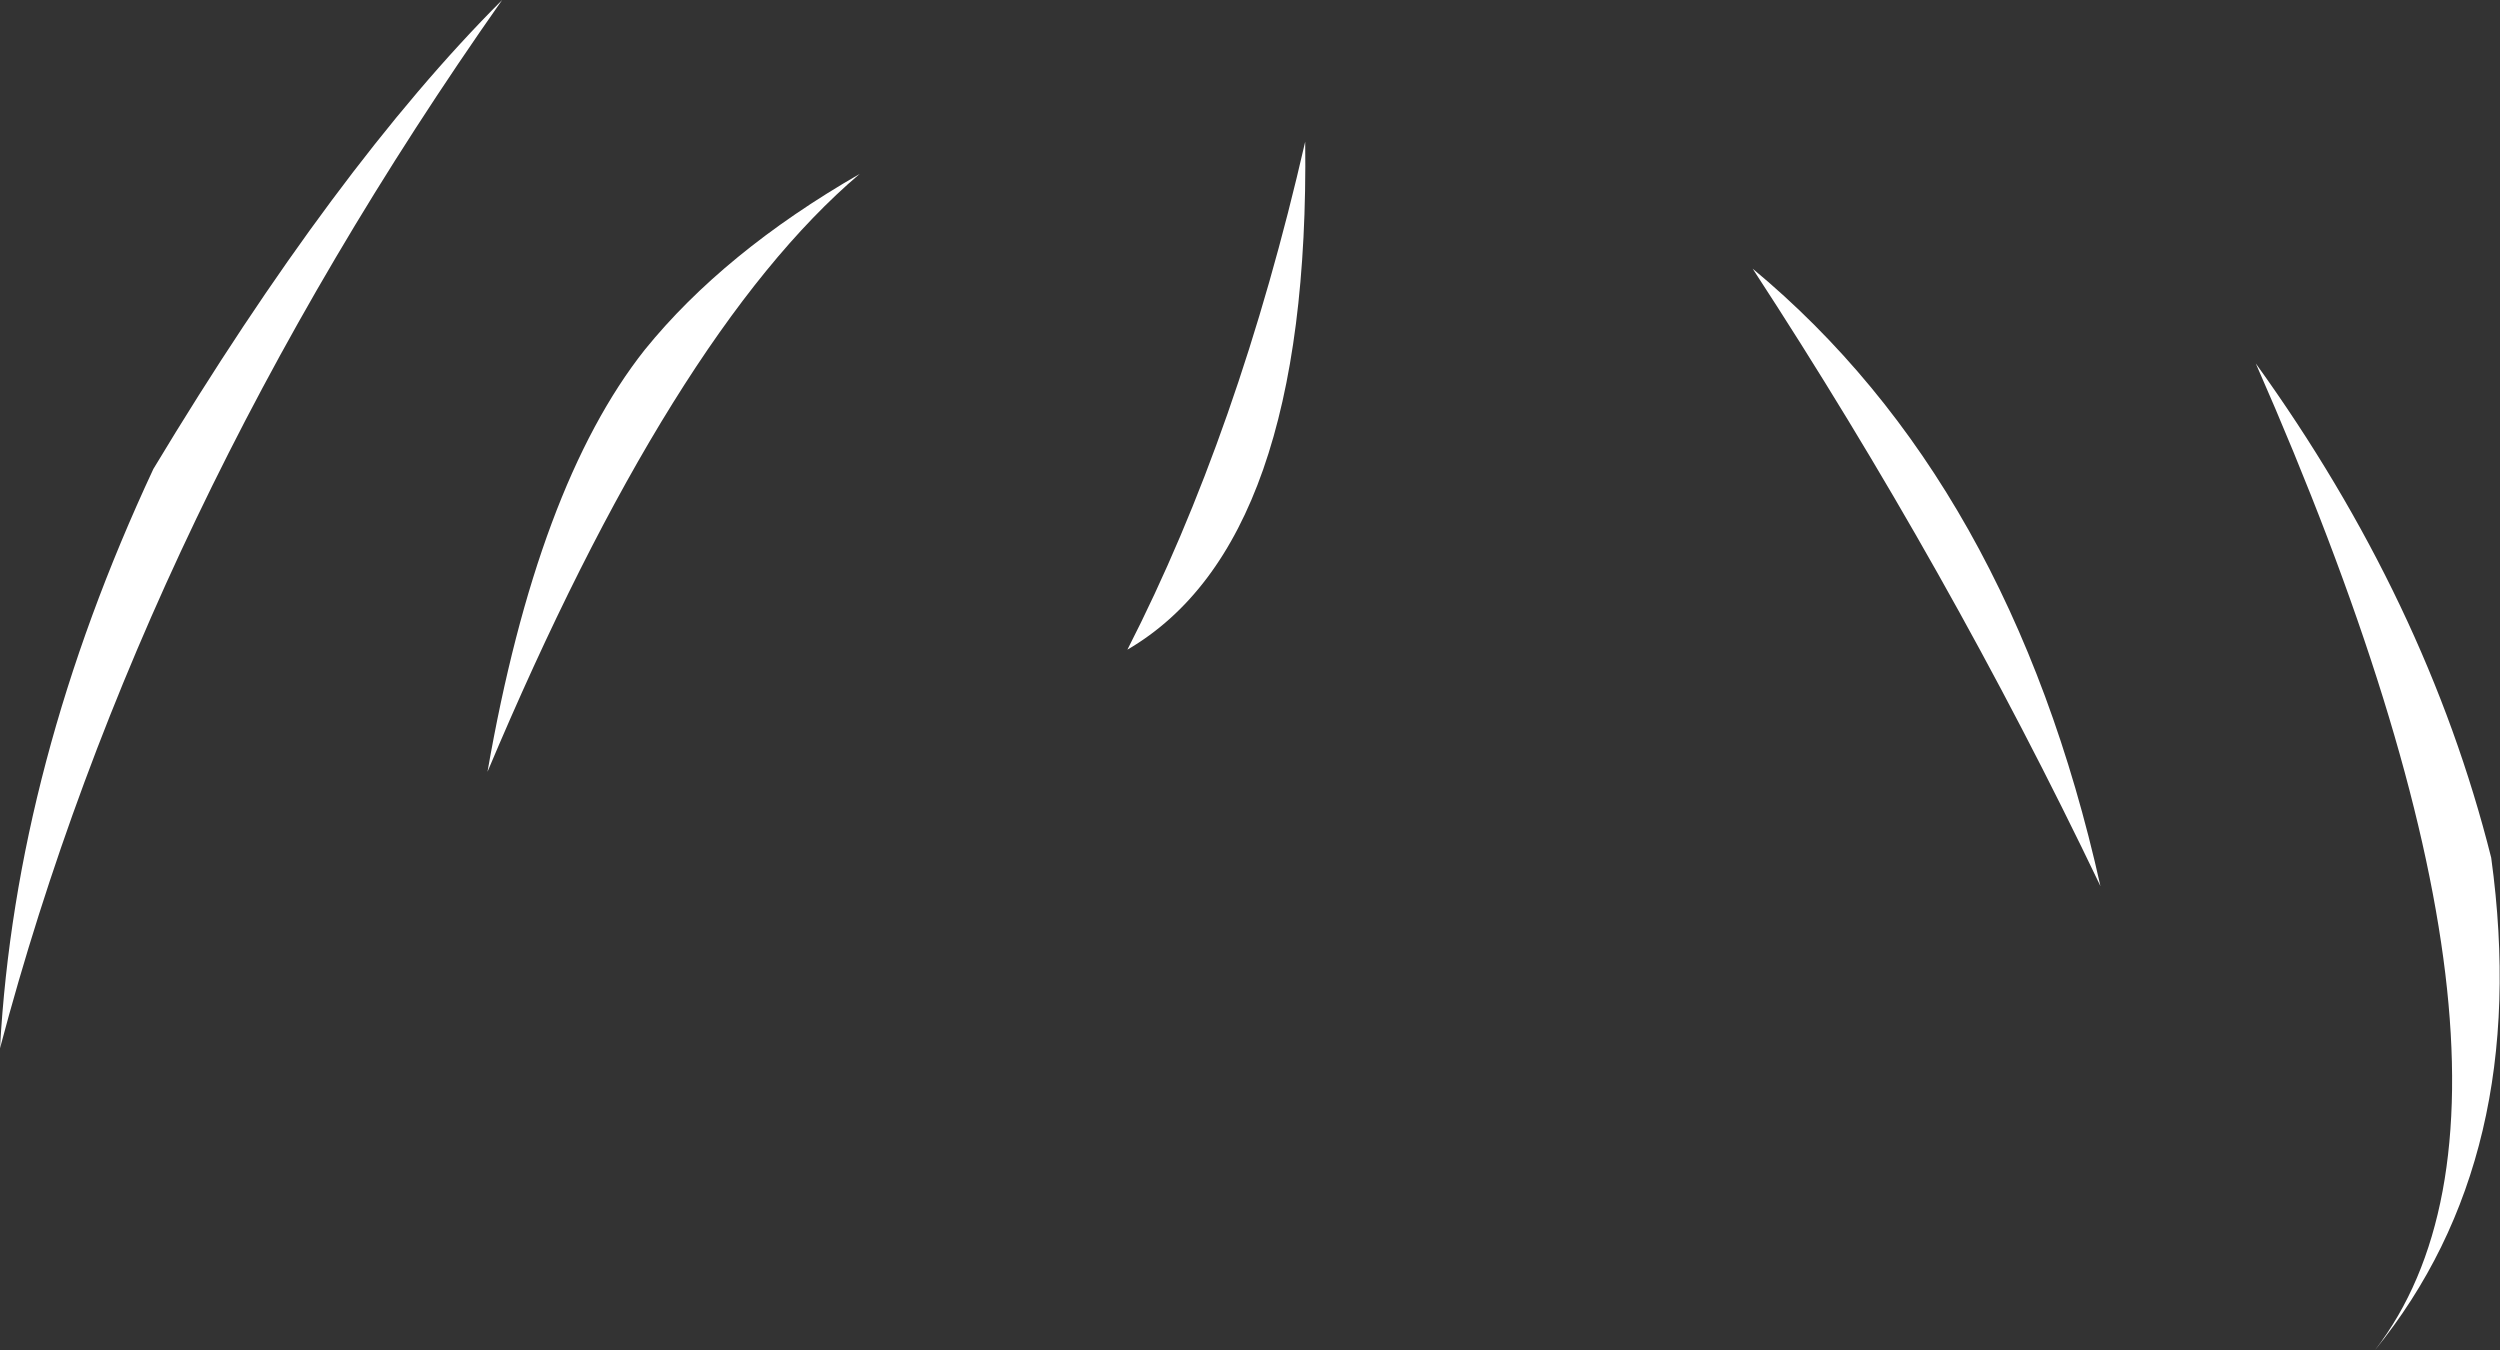 <?xml version="1.0" encoding="UTF-8" standalone="no"?>
<svg xmlns:xlink="http://www.w3.org/1999/xlink" height="69.1px" width="127.95px" xmlns="http://www.w3.org/2000/svg">
  <rect width="100%" height="100%" fill="#333333" stroke="none"/>
  <g transform="matrix(1.0, 0.0, 0.0, 1.0, 111.0, 74.6)">
    <path d="M4.45 -56.0 Q13.2 -43.85 16.5 -30.7 18.6 -15.4 10.55 -5.5 20.8 -18.8 4.45 -56.0 M-85.3 -74.6 Q-103.75 -48.35 -111.0 -20.95 -110.2 -35.5 -103.15 -50.6 -93.85 -66.05 -85.3 -74.6 M-86.05 -35.1 Q-83.5 -49.75 -78.0 -56.7 -73.95 -61.7 -67.0 -65.7 -76.6 -57.55 -86.05 -35.1 M-21.3 -60.85 Q-8.1 -49.9 -3.5 -29.25 -11.25 -45.45 -21.3 -60.85 M-44.2 -67.35 Q-43.95 -46.8 -53.3 -41.35 -47.6 -52.5 -44.2 -67.35" fill="#ffffff" fill-rule="evenodd" stroke="none"/>
  </g>
</svg>
